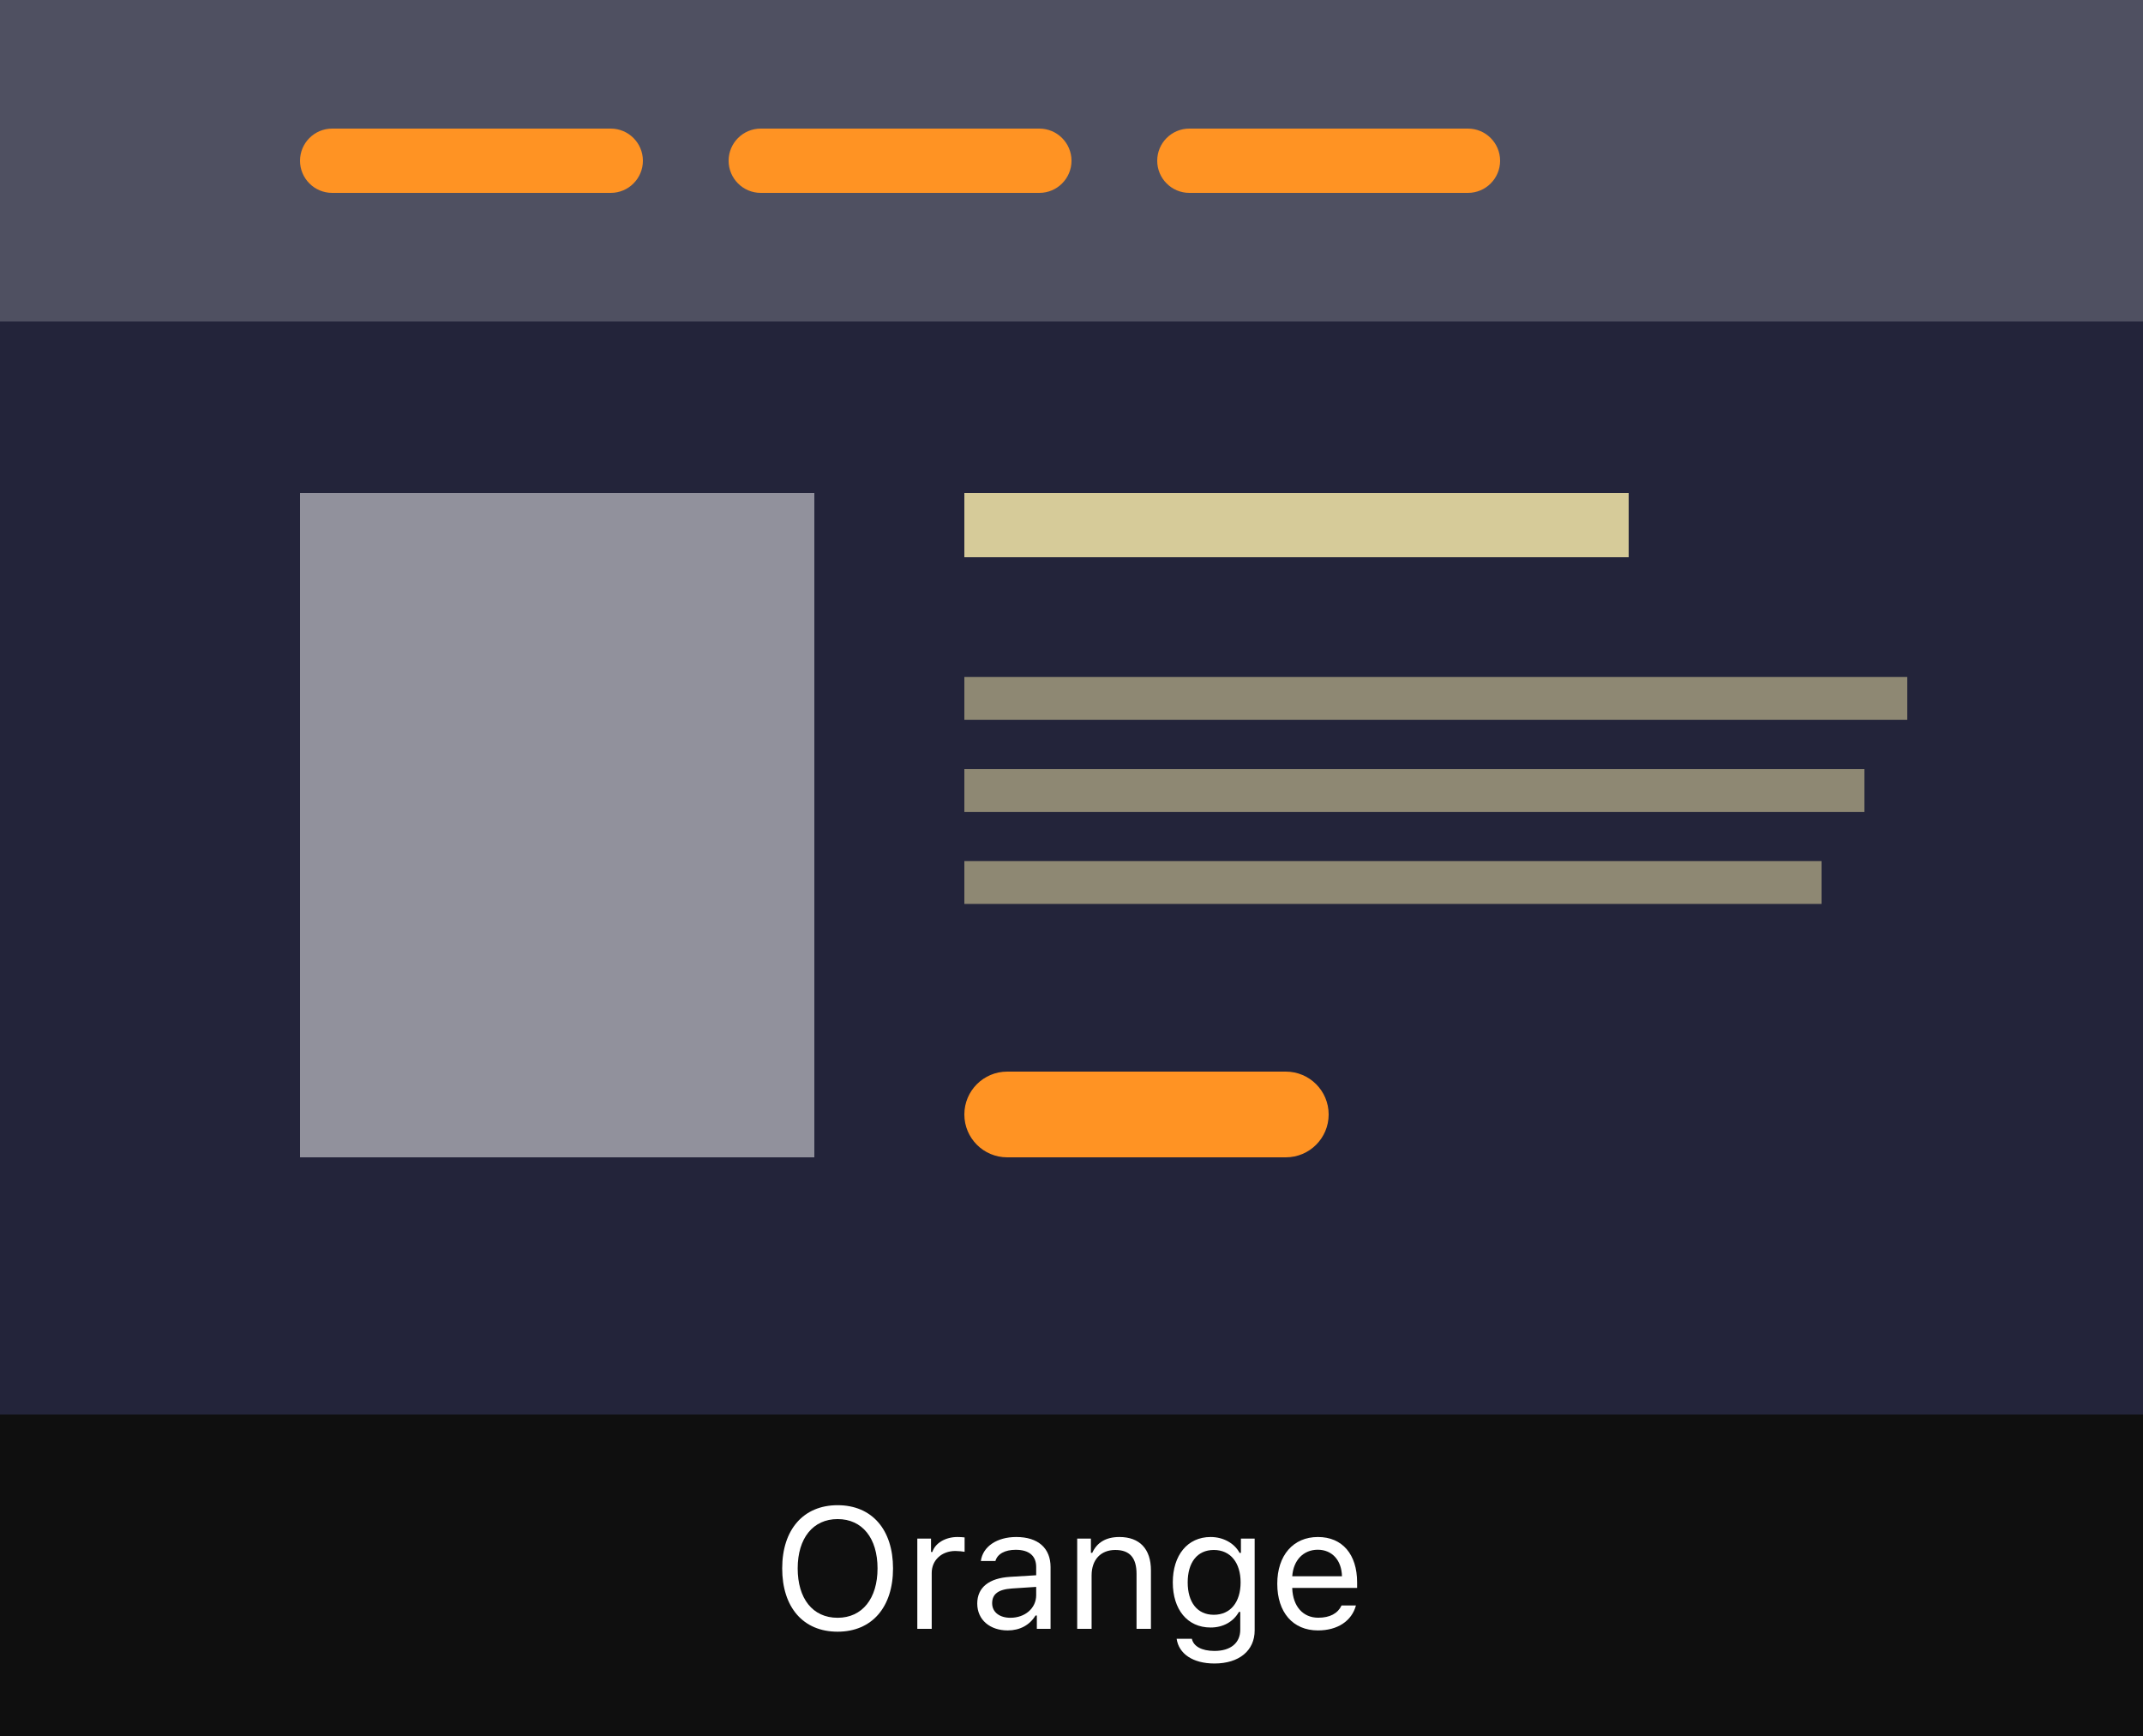 <svg width="100" height="81" viewBox="0 0 100 81" fill="none" xmlns="http://www.w3.org/2000/svg">
<rect x="0" y="0" width="100" height="81" fill="#333333" stroke="none"/>
<rect width="100" height="81" rx="4" fill="#23243A"/>
<path d="M0 0H100V15H0V0Z" fill="#4F5061"/>
<path d="M0 66H100V81H0V66Z" fill="#0F0F0F"/>
<path d="M14 7.5C14 6.672 14.672 6 15.5 6H28.5C29.328 6 30 6.672 30 7.5C30 8.328 29.328 9 28.5 9H15.5C14.672 9 14 8.328 14 7.5Z" fill="#FF9323"/>
<path d="M45 23H76V26H45V23Z" fill="#D6CB99"/>
<path d="M45 52C45 50.895 45.895 50 47 50H60C61.105 50 62 50.895 62 52C62 53.105 61.105 54 60 54H47C45.895 54 45 53.105 45 52Z" fill="#FF9323"/>
<path d="M45 31.588H89V33.588H45V31.588Z" fill="#8E8873"/>
<path d="M45 35.882H87V37.882H45V35.882Z" fill="#8E8873"/>
<path d="M45 40.176H85V42.176H45V40.176Z" fill="#8E8873"/>
<path d="M14 23H38V54H14V23Z" fill="#91919C"/>
<path d="M34 7.5C34 6.672 34.672 6 35.5 6H48.5C49.328 6 50 6.672 50 7.5C50 8.328 49.328 9 48.5 9H35.5C34.672 9 34 8.328 34 7.5Z" fill="#FF9323"/>
<path d="M54 7.5C54 6.672 54.672 6 55.5 6H68.5C69.328 6 70 6.672 70 7.5C70 8.328 69.328 9 68.5 9H55.5C54.672 9 54 8.328 54 7.5Z" fill="#FF9323"/>
<path d="M39.086 70.231C37.492 70.231 36.5 71.367 36.5 73.18C36.5 74.984 37.469 76.133 39.086 76.133C40.695 76.133 41.672 74.981 41.672 73.18C41.672 71.371 40.688 70.231 39.086 70.231ZM39.086 70.879C40.238 70.879 40.949 71.769 40.949 73.18C40.949 74.578 40.242 75.484 39.086 75.484C37.914 75.484 37.223 74.578 37.223 73.18C37.223 71.769 37.938 70.879 39.086 70.879Z" fill="white"/>
<path d="M42.805 76H43.477V73.391C43.477 72.797 43.941 72.367 44.582 72.367C44.715 72.367 44.957 72.391 45.012 72.406V71.734C44.926 71.723 44.785 71.715 44.676 71.715C44.117 71.715 43.633 72.004 43.508 72.414H43.445V71.789H42.805V76Z" fill="white"/>
<path d="M47.023 76.074C47.586 76.074 48.047 75.828 48.32 75.379H48.383V76H49.023V73.117C49.023 72.242 48.449 71.715 47.422 71.715C46.523 71.715 45.859 72.16 45.77 72.836H46.449C46.543 72.504 46.895 72.312 47.398 72.312C48.027 72.312 48.352 72.598 48.352 73.117V73.5L47.137 73.574C46.156 73.633 45.602 74.066 45.602 74.82C45.602 75.59 46.207 76.074 47.023 76.074ZM47.148 75.484C46.66 75.484 46.297 75.234 46.297 74.805C46.297 74.383 46.578 74.16 47.219 74.117L48.352 74.043V74.43C48.352 75.031 47.84 75.484 47.148 75.484Z" fill="white"/>
<path d="M50.266 76H50.938V73.508C50.938 72.769 51.371 72.32 52.043 72.32C52.715 72.32 53.035 72.68 53.035 73.438V76H53.707V73.273C53.707 72.273 53.18 71.715 52.234 71.715C51.59 71.715 51.18 71.988 50.969 72.453H50.906V71.789H50.266V76Z" fill="white"/>
<path d="M56.672 77.617C57.82 77.617 58.547 77.016 58.547 76.074V71.789H57.906V72.457H57.844C57.602 72.004 57.082 71.715 56.492 71.715C55.41 71.715 54.727 72.57 54.727 73.832C54.727 75.094 55.402 75.938 56.492 75.938C57.07 75.938 57.547 75.676 57.812 75.211H57.875V76.039C57.875 76.66 57.426 77.031 56.672 77.031C56.066 77.031 55.691 76.809 55.617 76.465H54.906C55.008 77.16 55.656 77.617 56.672 77.617ZM56.641 75.344C55.859 75.344 55.422 74.75 55.422 73.832C55.422 72.914 55.859 72.32 56.641 72.32C57.418 72.32 57.891 72.914 57.891 73.832C57.891 74.75 57.422 75.344 56.641 75.344Z" fill="white"/>
<path d="M62.602 74.91C62.426 75.281 62.059 75.481 61.516 75.481C60.801 75.481 60.336 74.953 60.301 74.121V74.09H63.328V73.832C63.328 72.523 62.637 71.715 61.5 71.715C60.344 71.715 59.602 72.574 59.602 73.898C59.602 75.231 60.332 76.074 61.5 76.074C62.422 76.074 63.078 75.629 63.273 74.91H62.602ZM61.492 72.309C62.16 72.309 62.605 72.801 62.621 73.547H60.301C60.352 72.801 60.82 72.309 61.492 72.309Z" fill="white"/>
</svg>
